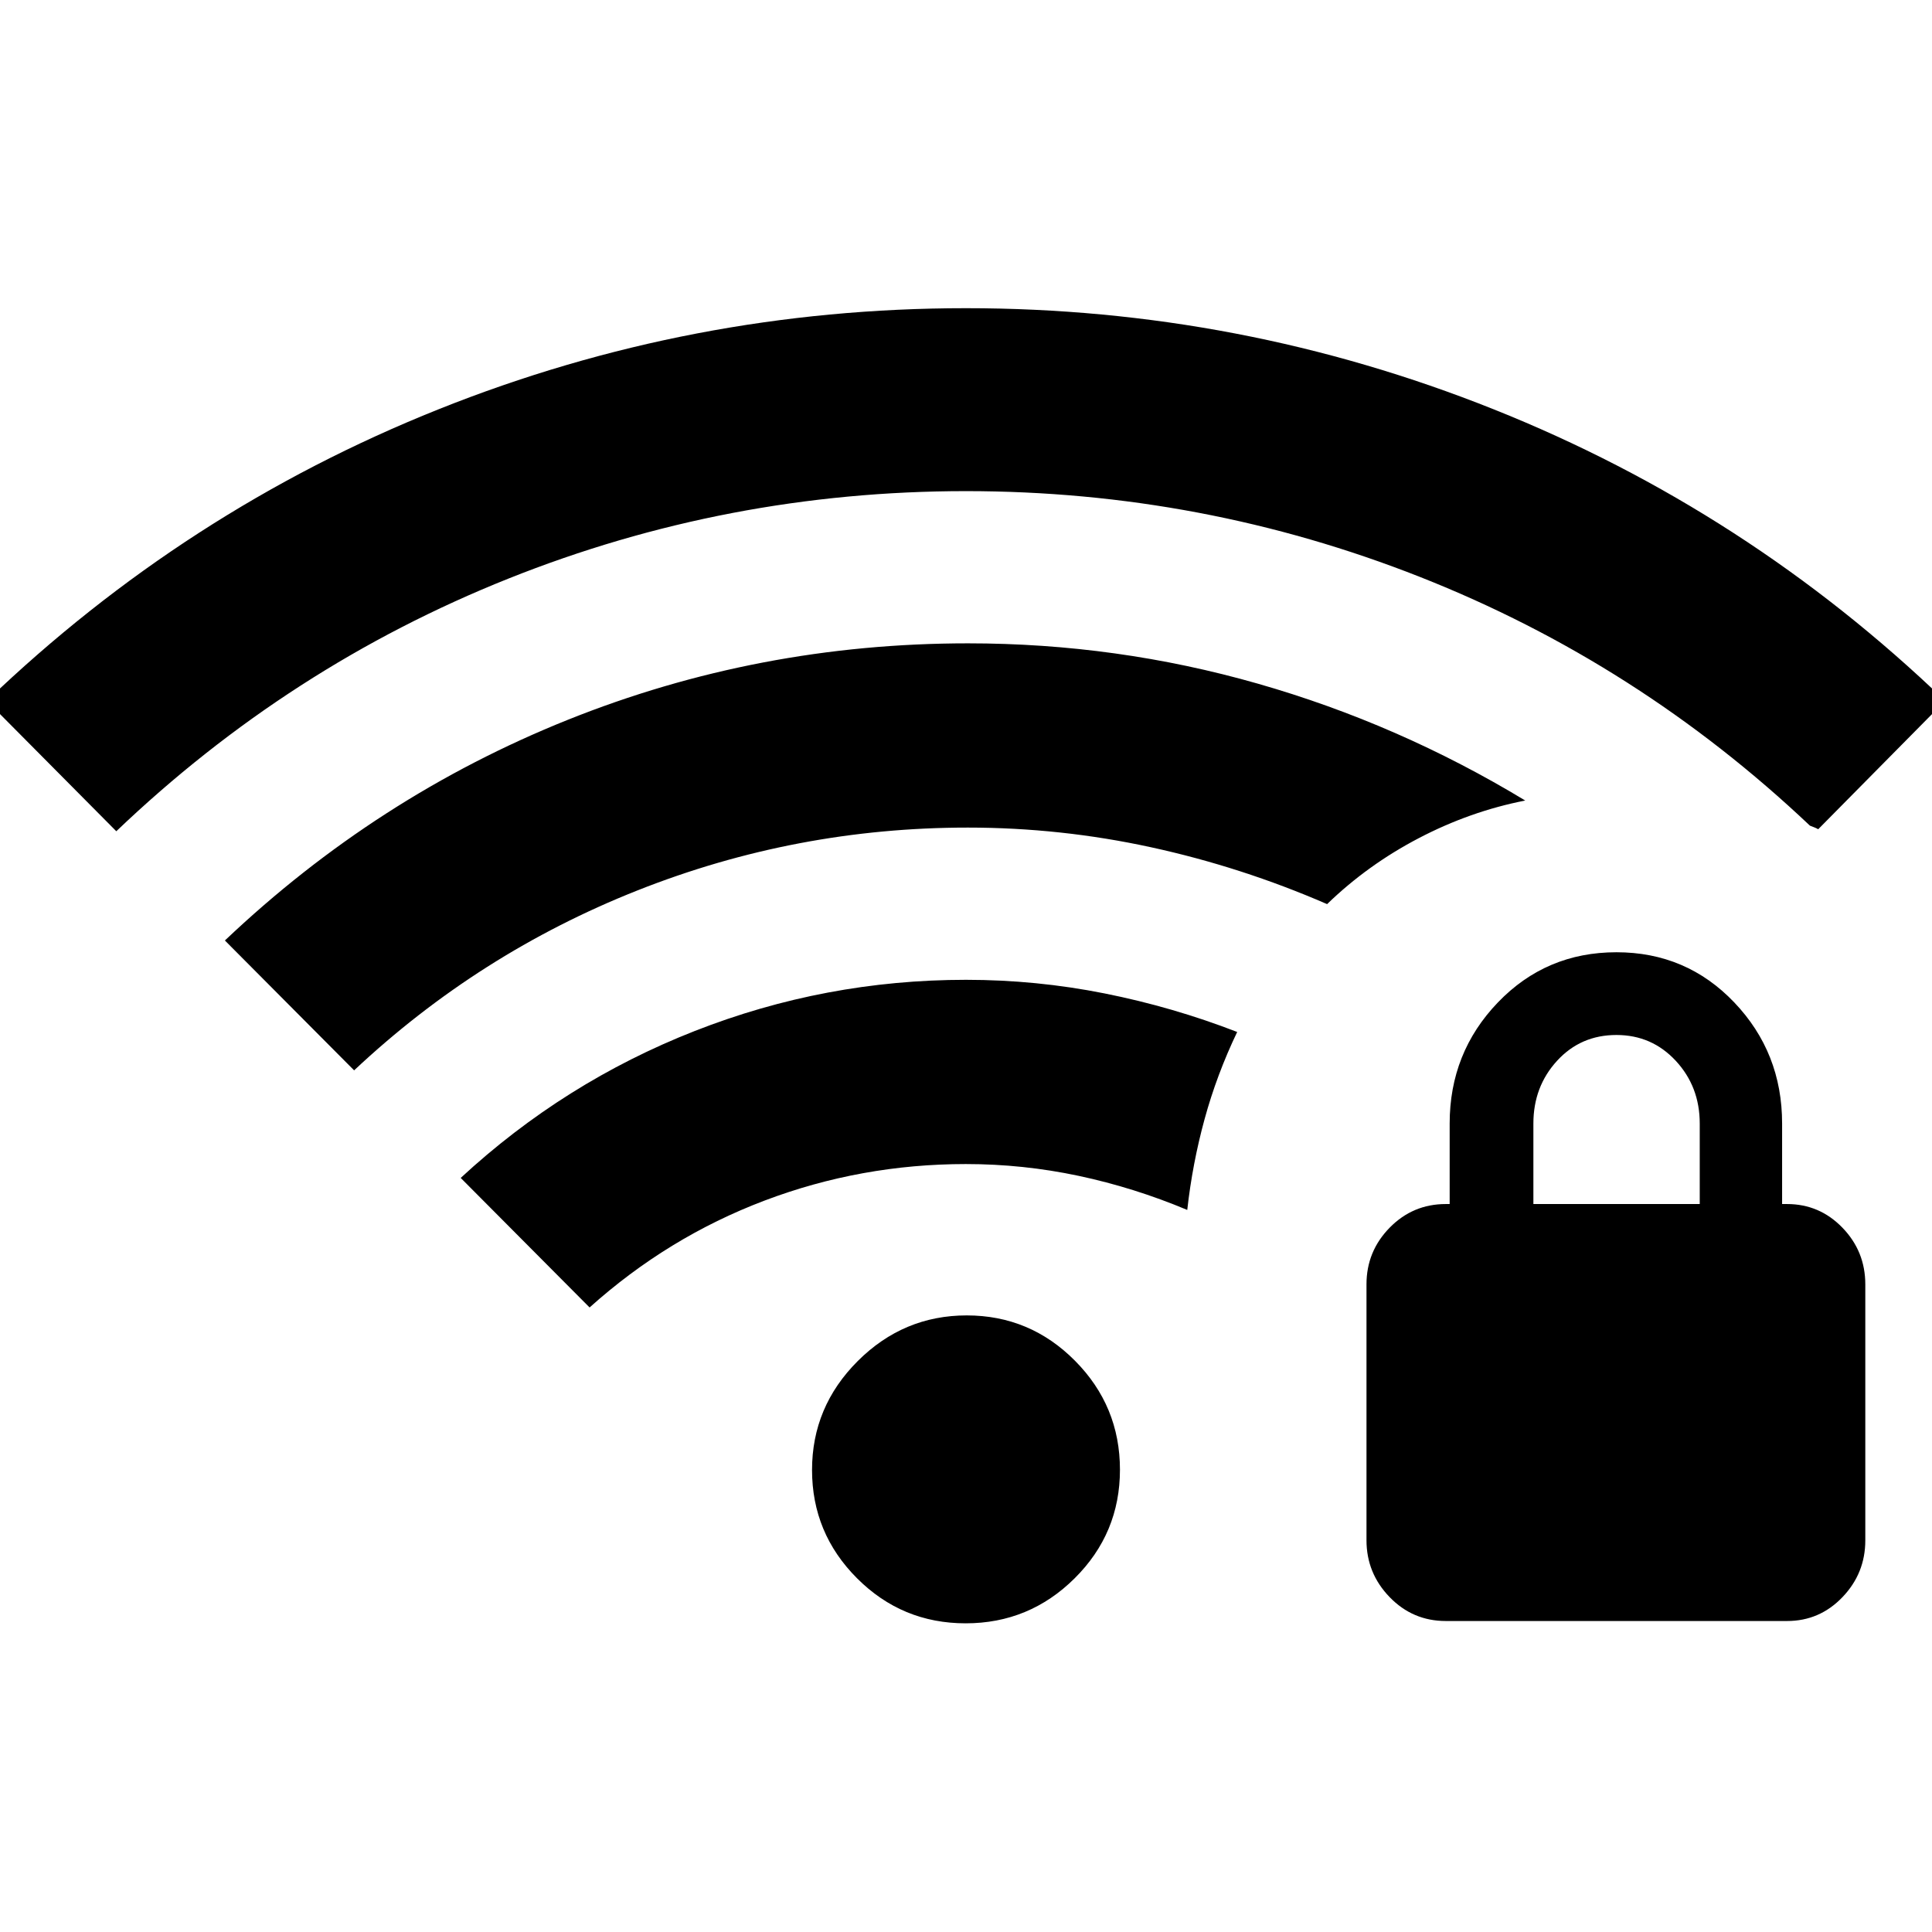 <svg xmlns="http://www.w3.org/2000/svg" height="40" viewBox="0 -960 960 960" width="40"><path d="M718.41-154.53q-16.43 0-27.92-11.88Q679-178.29 679-194.66v-127.18q0-16.39 11.52-28.14 11.52-11.74 27.89-11.74h1.92v-40q0-35.23 23.96-60.17 23.95-24.94 58.92-24.94 34.78 0 58.55 24.94 23.76 24.94 23.76 60.17v40h2.43q16.16 0 27.53 11.74 11.38 11.75 11.38 28.18v127.18q0 16.4-11.36 28.24-11.35 11.85-27.51 11.85H718.41Zm43.52-207.19h82.66v-40q0-18.33-11.9-31.16-11.9-12.84-29.5-12.84-17.76 0-29.51 12.84-11.75 12.83-11.75 31.16v40Zm-282.1 208.34q-31.63 0-53.98-22.39-22.35-22.38-22.35-53.81 0-31.43 22.71-54.12 22.72-22.68 54.15-22.68t53.79 22.52q22.35 22.52 22.35 54.15 0 31.62-22.52 53.97-22.52 22.36-54.15 22.36ZM57.79-546.96l-64.3-64.78q98.65-94.61 224.36-144.86 125.71-50.26 262.13-50.26 136.41 0 262.26 50.26 125.86 50.25 224.27 144.86l-63.05 63.78q-1.01-.59-2.06-.97-1.04-.38-2.06-.81-85.43-80.81-193.61-123.52-108.19-42.7-225.73-42.7-118.53 0-227.43 43.49-108.89 43.5-194.78 125.51Zm118.17 118.81-64.21-64.53q75.47-71.58 170.31-109.62 94.83-38.03 198.94-38.03 73.94 0 143.98 20.03 70.05 20.02 132.9 58.08-27.36 5.35-52.85 18.67-25.49 13.31-45.6 32.8-42.57-18.48-87.48-28.25-44.92-9.78-91.04-9.78-85.34 0-164.15 31.22-78.8 31.21-140.8 89.41Zm117 117.82-64.04-64.37q51.4-47.52 116.22-72.98 64.83-25.46 134.86-25.46 34.95 0 68.88 6.77 33.92 6.77 65.87 19.15-10.13 21.13-16.19 43.26-6.06 22.13-8.62 45.17-26.4-11.08-53.97-16.94-27.57-5.86-56.04-5.86-52.15 0-100.11 18.18-47.97 18.18-86.86 53.08Z"/></svg>